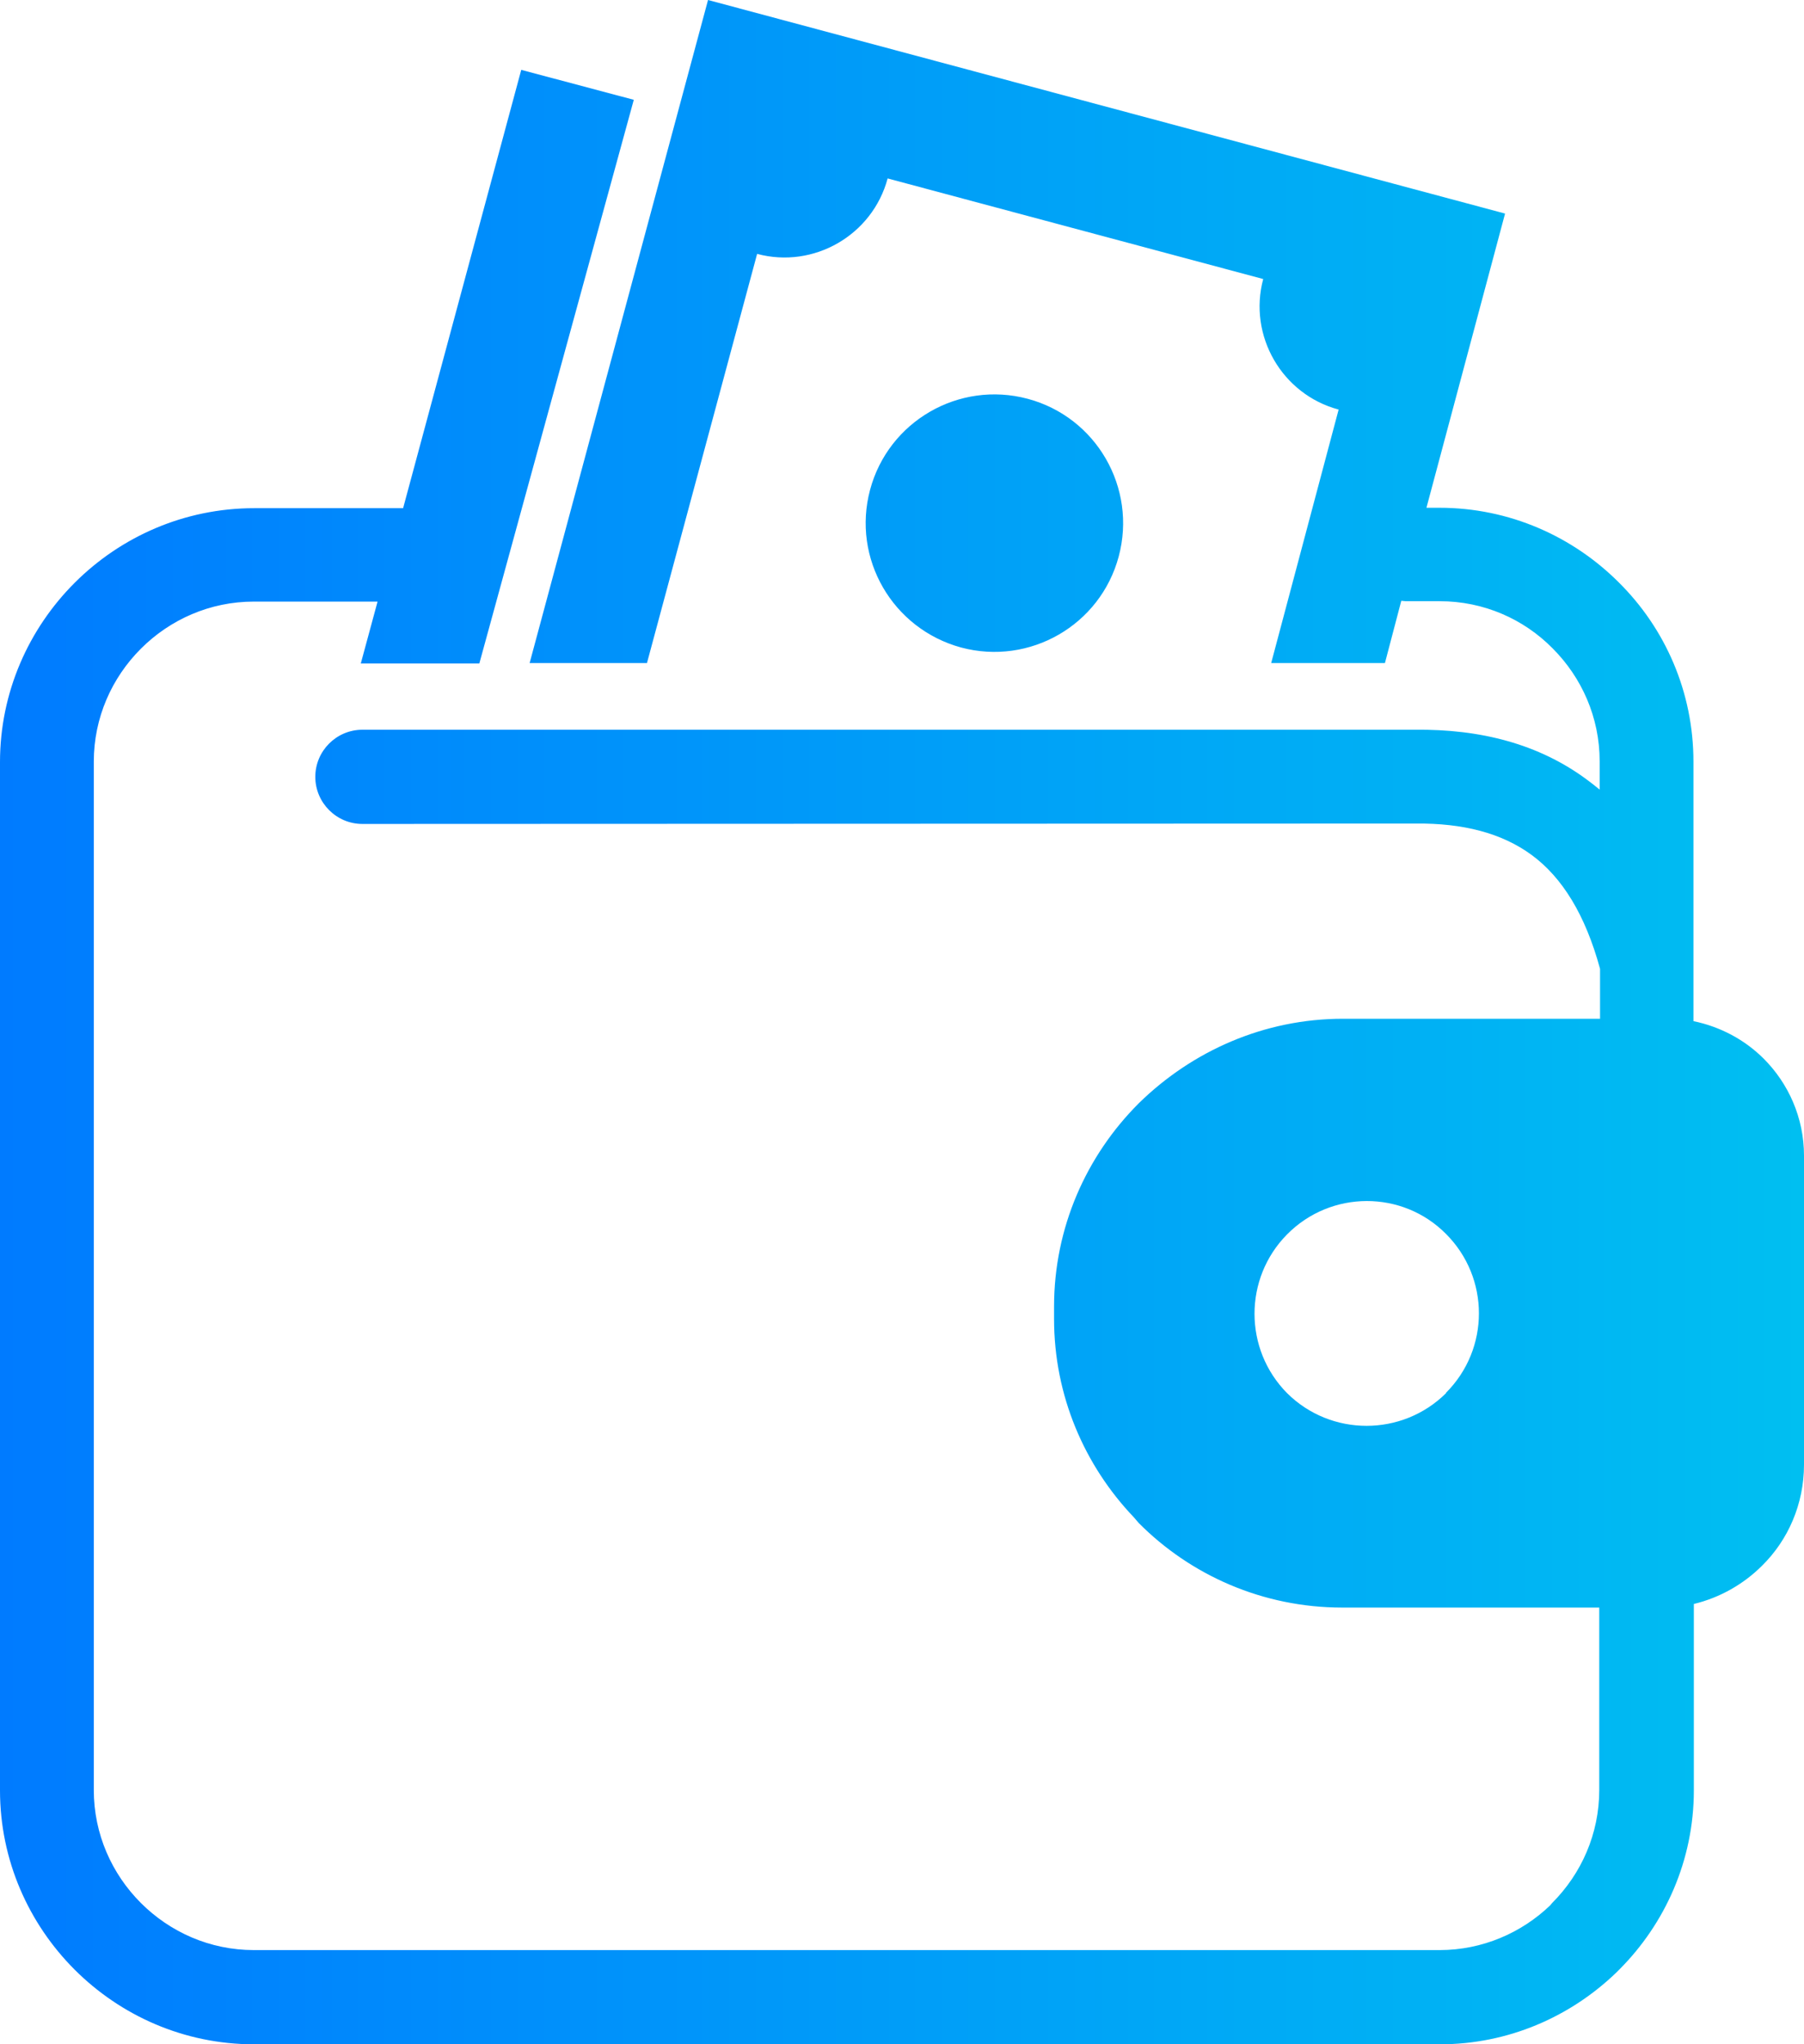 <?xml version="1.0" encoding="utf-8"?>
<!-- Generator: Adobe Illustrator 26.5.0, SVG Export Plug-In . SVG Version: 6.00 Build 0)  -->
<svg version="1.1"
	 id="Layer_1" shape-rendering="geometricPrecision" text-rendering="geometricPrecision" image-rendering="optimizeQuality"
	 xmlns="http://www.w3.org/2000/svg" xmlns:xlink="http://www.w3.org/1999/xlink" x="0px" y="0px" viewBox="0 0 452 512.1"
	 style="enable-background:new 0 0 452 512.1;" xml:space="preserve">
<style type="text/css">
	.st0{fill-rule:evenodd;clip-rule:evenodd;fill:url(#SVGID_1_);}
</style>
<linearGradient id="SVGID_1_" gradientUnits="userSpaceOnUse" x1="0" y1="257.95" x2="452" y2="257.95" gradientTransform="matrix(1 0 0 -1 0 514)">
	<stop  offset="0" style="stop-color:#007BFF"/>
	<stop  offset="1" style="stop-color:#00BFF1"/>
</linearGradient>
<path class="st0" d="M336.5,255.2h64.4v-12.5c-3.7-13.6-9.5-22.9-17.1-28.5s-17.4-8-29-7.9l-264,0.1c-6.5,0-11.8-5.3-11.8-11.8
	s5.3-11.8,11.8-11.8h263.6c16.6-0.2,31.2,3.6,43.2,12.5c1.1,0.8,2.1,1.6,3.2,2.5v-7.1c0-11-4.5-21-11.8-28.3
	c-7.2-7.3-17.2-11.8-28.3-11.8h-8.5l-1.1-0.1l-4.1,15.6h-28.5l16.9-63.5c-14.2-3.8-22.7-18.5-18.9-32.7l-94.1-25.2
	c-3.8,14.2-18.5,22.7-32.7,18.9l-27.6,102.5h-29.4L177.4,0l199.7,53.5l-19.7,73.7h3.3c17.5,0,33.4,7.2,44.9,18.7
	c11.6,11.5,18.7,27.4,18.7,44.9v65c6.8,1.4,12.9,4.7,17.6,9.4c6.2,6.2,10.1,14.8,10.1,24.3v77.4c0,9.9-4,18.9-10.5,25.3
	c-4.6,4.6-10.5,8-17.1,9.6v46.7c0,17.5-7.2,33.4-18.7,44.9l-0.7,0.7c-11.5,11.1-27.1,18-44.2,18H63.6c-17.5,0-33.4-7.2-44.9-18.7
	C7.2,481.9,0,466,0,448.5V190.9c0-17.5,7.2-33.4,18.7-44.9s27.4-18.7,45-18.7h37.1h0.2l29.6-109.8l28.2,7.5l-38.7,141.2H90.4
	l4.2-15.5h-31c-11,0-21,4.5-28.3,11.8s-11.8,17.3-11.8,28.3v257.6c0,11,4.5,21,11.8,28.3s17.3,11.8,28.3,11.8h297.1
	c10.7,0,20.5-4.3,27.7-11.2l0.5-0.6c7.3-7.3,11.8-17.3,11.8-28.3v-45.7h-64.4c-19.9,0-38-8.1-51-21.2l-1.2-1.4
	c-12.4-13-20-30.5-20-49.7v-3.1c0-19.8,8.1-37.8,21.2-50.9l0.1-0.1C298.7,263.3,316.7,255.2,336.5,255.2L336.5,255.2z M240.8,162.2
	c17.2,4.6,34.9-5.6,39.5-22.8c4.6-17.2-5.6-34.9-22.8-39.5s-34.9,5.6-39.5,22.8S223.6,157.5,240.8,162.2z M362.3,309.1L362.3,309.1
	c11,11,11,28.8,0,39.8v0.1c-11,10.9-28.8,10.9-39.8,0l0,0c-10.9-11-10.9-28.8,0-39.8l0,0C333.5,298.1,351.4,298.1,362.3,309.1z"/>
</svg>
